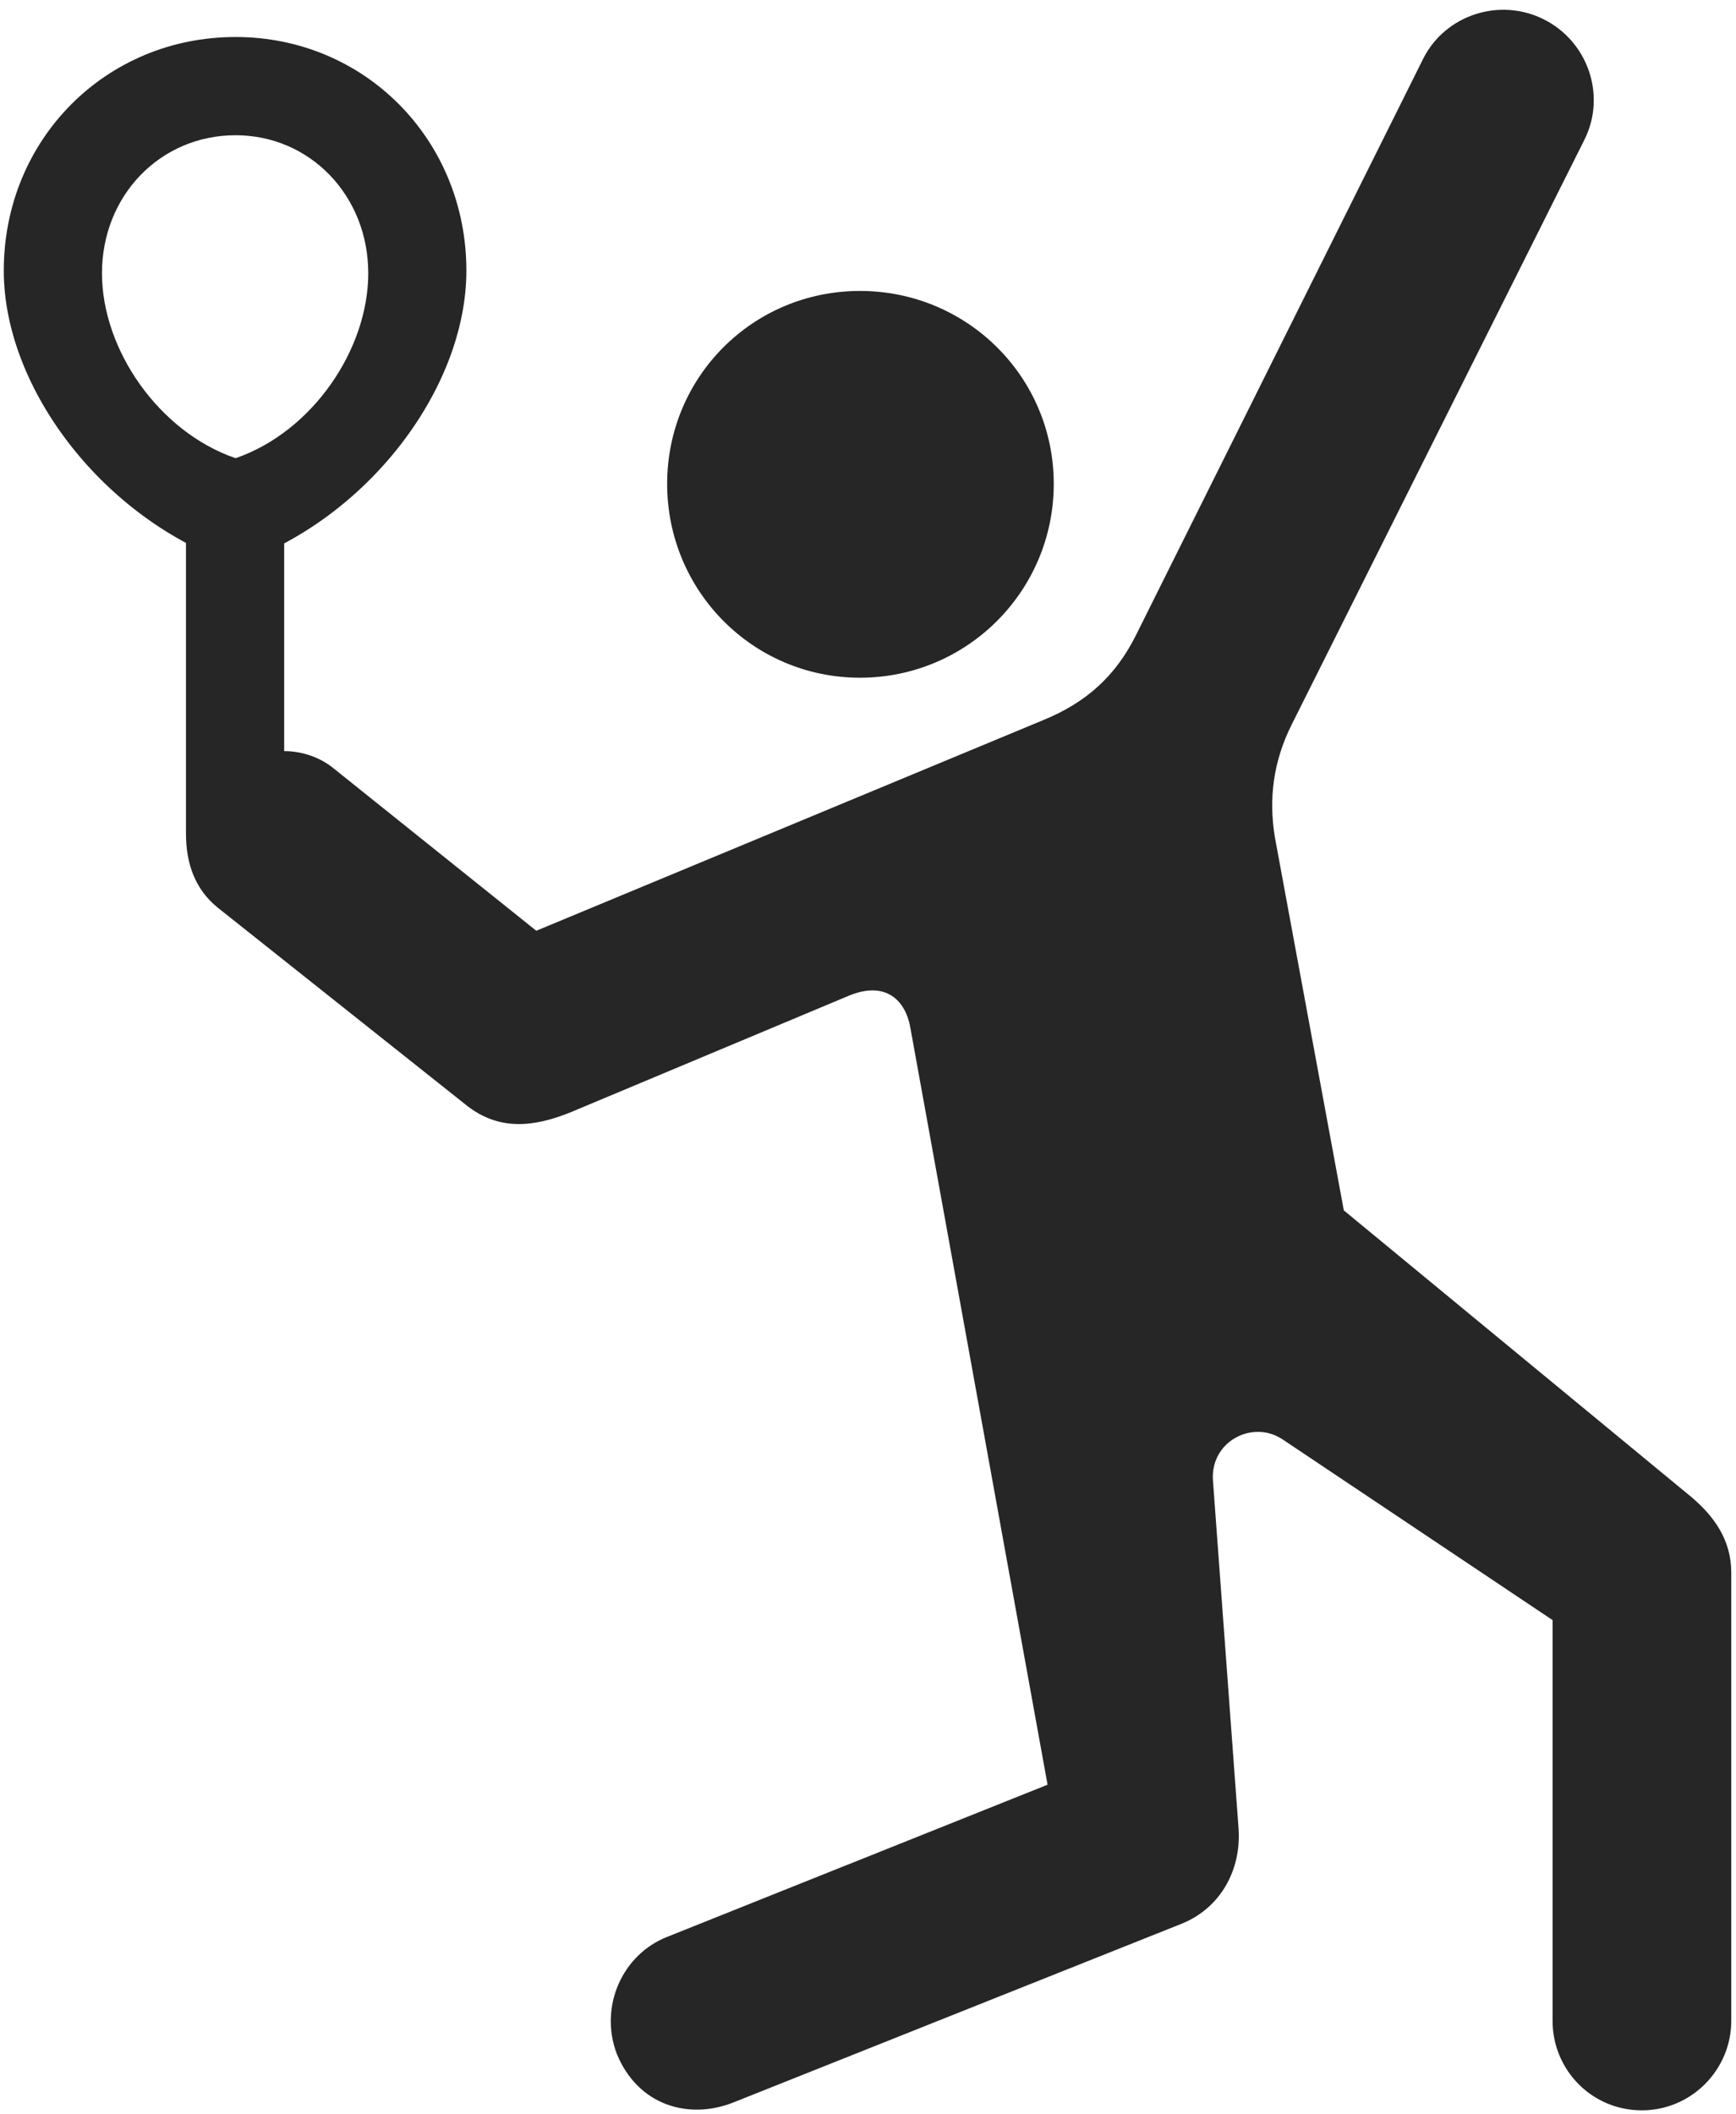 <svg width="23" height="28" viewBox="0 0 23 28" fill="none" xmlns="http://www.w3.org/2000/svg">
<g clip-path="url(#clip0_2207_2905)">
<path d="M11.394 8.975C12.812 8.975 13.961 7.826 13.961 6.408C13.961 4.99 12.812 3.853 11.394 3.853C9.976 3.853 8.839 4.99 8.839 6.408C8.839 7.826 9.976 8.975 11.394 8.975ZM21.753 27.947C22.41 27.947 22.937 27.408 22.937 26.764V20.822C22.937 20.4 22.715 20.084 22.41 19.826L17.804 16.029L16.89 11.084C16.808 10.58 16.867 10.088 17.113 9.596L20.992 1.85C21.285 1.264 21.039 0.549 20.453 0.256C19.867 -0.037 19.152 0.197 18.859 0.771L15.05 8.412C14.781 8.951 14.394 9.303 13.82 9.537L7.105 12.326L4.398 10.158C4.199 10.006 3.964 9.947 3.765 9.947V6.725H2.464V11.037C2.464 11.435 2.582 11.775 2.886 12.021L6.191 14.646C6.601 14.963 7.046 14.939 7.562 14.729L11.23 13.193C11.746 12.971 12.004 13.264 12.062 13.615L13.879 23.635L8.839 25.65C8.242 25.885 7.937 26.576 8.171 27.197C8.453 27.889 9.132 28.076 9.718 27.842L15.66 25.474C16.175 25.264 16.445 24.76 16.41 24.221L16.07 19.604C16.035 19.088 16.597 18.795 16.996 19.064L20.57 21.455V26.764C20.57 27.408 21.086 27.947 21.753 27.947ZM3.121 0.49C1.398 0.49 0.05 1.85 0.05 3.584C0.05 5.154 1.386 6.889 3.121 7.475C4.855 6.889 6.179 5.154 6.179 3.584C6.179 1.85 4.832 0.49 3.121 0.49ZM3.121 1.791C4.105 1.791 4.879 2.588 4.879 3.619C4.879 4.627 4.14 5.717 3.121 6.068C2.101 5.717 1.351 4.627 1.351 3.619C1.351 2.588 2.125 1.791 3.121 1.791Z" fill="black" fill-opacity="0.85"/>
</g>
<defs>
<clipPath id="clip0_2207_2905">
<rect width="22.887" height="27.879" fill="white" transform="translate(0.05 0.068)"/>
</clipPath>
</defs>
</svg>

